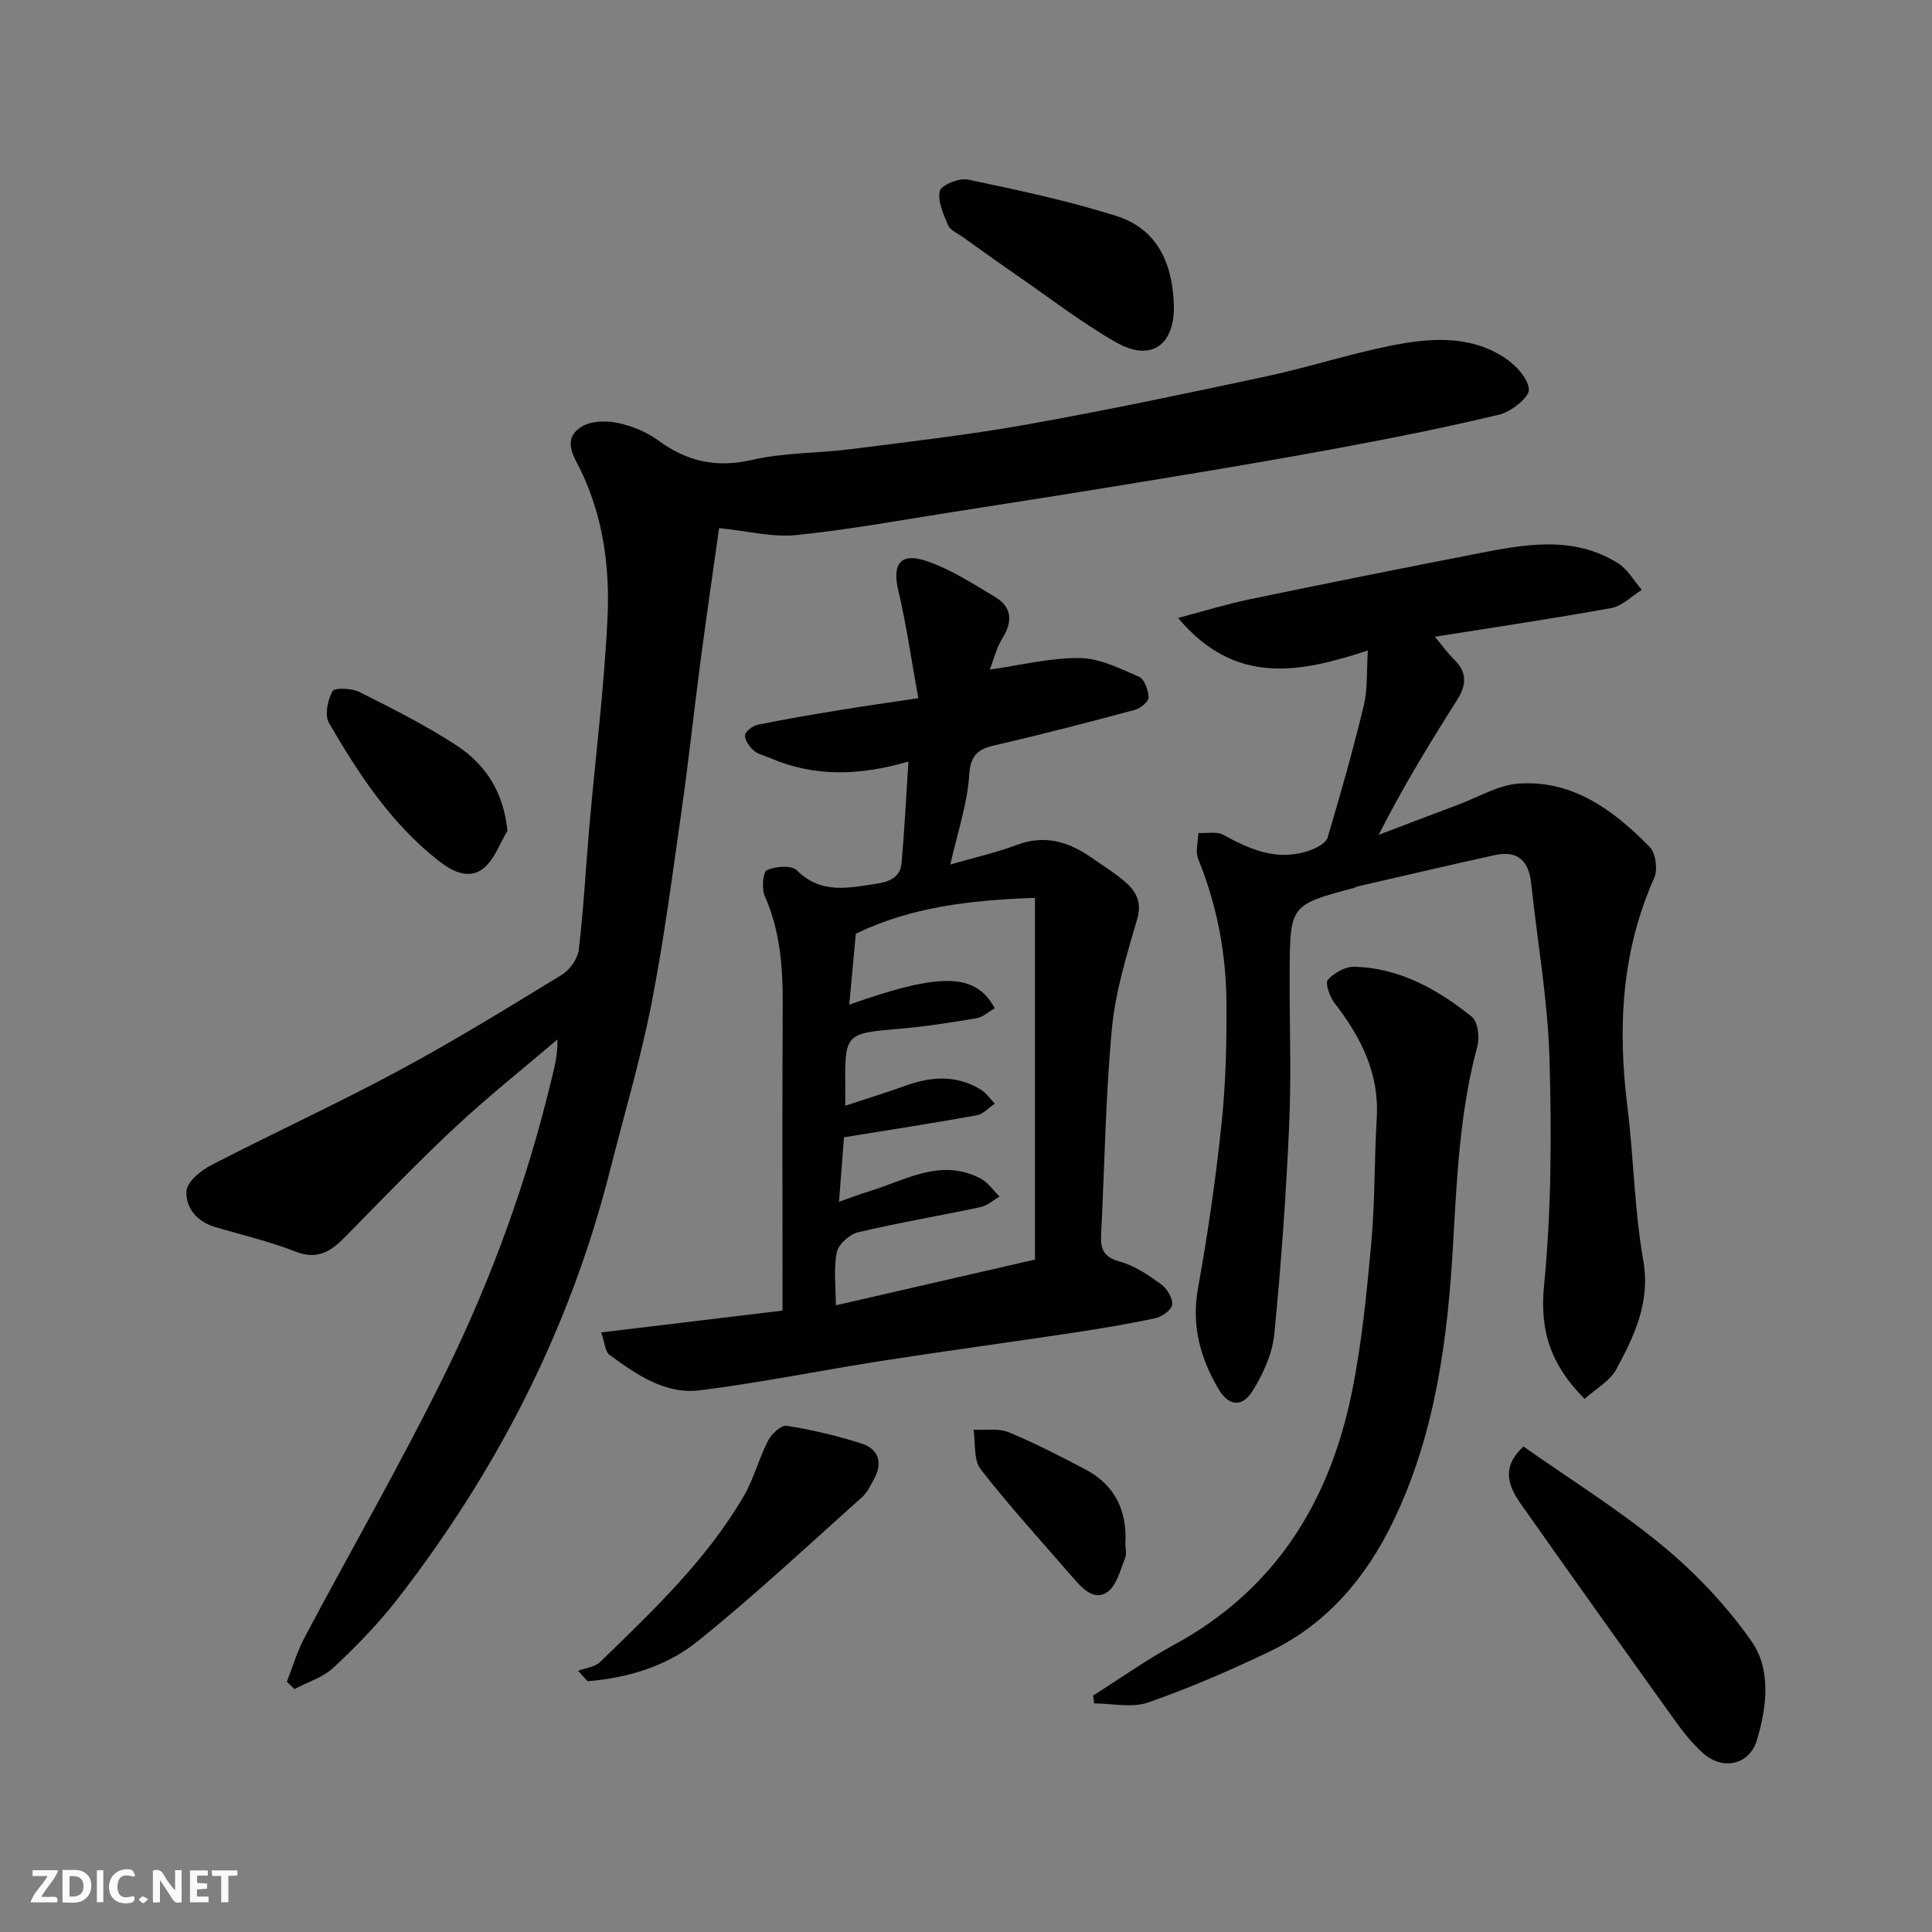 <svg enable-background="new 0 0 400 400" viewBox="0 0 400 400" xmlns="http://www.w3.org/2000/svg"><rect x="0" y="0" width="400" height="400" fill="#808080" stroke="none"/><path d="m37.59 393.81c-.92.31-1.52.05-2-.78-.7-1.2-1.52-2.34-2.47-3.78v4.59c-.55.03-.95.05-1.41.07-.03-.37-.06-.64-.06-.91 0-1.91 0-3.81 0-5.7 1.13-.41 1.77-.03 2.29.91.62 1.11 1.38 2.14 2.31 3.19v-4.2h1.35v6.61z" fill="#fafafb"/><path d="m12.94 393.88v-6.75c1.9.19 3.93-.54 5.37 1.29.8 1.01.78 2.88.03 3.97-1.37 1.97-3.4 1.51-5.4 1.49m1.45-1.22c2.04.12 2.92-.58 2.89-2.21-.03-1.51-.98-2.19-2.89-2z" fill="#fafafb"/><path d="m11.81 393.87h-5.49c.68-2.18 2.47-3.48 3.51-5.45h-3.08v-1.21h5.29c-.71 2.13-2.44 3.48-3.47 5.51.86 0 1.63.04 2.39-.01.79-.05 1.14.21.85 1.16" fill="#fafafb"/><path d="m39.33 393.86v-6.61h3.7v1.07h-2.22v1.52c.68.04 1.34.09 2.07.13v1.07c-.72.05-1.38.09-2.1.14v1.48h2.4v1.19h-3.85z" fill="#fafafb"/><path d="m27.71 388.56c-1.15-.3-2.46-.61-3.1.64-.37.73-.41 1.93-.06 2.67.63 1.35 1.99.93 3.17.68.35.94-.01 1.32-.93 1.46-1.62.25-3.05-.27-3.76-1.48-.73-1.24-.6-3.03.31-4.17.88-1.11 2.71-1.7 4-1.16.32.13.44.74.65 1.12-.1.08-.19.16-.28.24" fill="#fafafb"/><path d="m49.15 387.24v1.07c-.59.02-1.17.05-1.87.08v5.44h-1.48v-5.44h-1.85c-.05-.4-.08-.73-.13-1.15z" fill="#fafafb"/><path d="m20.06 387.21h1.33v6.62h-1.33z" fill="#fafafb"/><path d="m30.68 393.25c-.49.38-.8.79-1.05.76-.32-.05-.6-.45-.9-.7.26-.24.51-.64.8-.67.29-.04.62.3 1.15.61" fill="#fafafb"/><g fill="#010100"><path d="m59.39 348.2c1.2-3.06 2.12-6.26 3.65-9.14 9.78-18.45 20.25-36.55 29.41-55.29 9.29-19.01 16.55-38.92 21.55-59.56.68-2.81 1.49-5.59 1.41-9-7.04 6-14.29 11.76-21.05 18.06-7.84 7.32-15.29 15.06-22.8 22.72-2.96 3.02-5.74 4.96-10.38 3.14-5.42-2.14-11.17-3.45-16.77-5.13-3.7-1.11-6.03-4.04-5.8-7.43.13-1.91 2.96-4.22 5.1-5.33 12.88-6.66 26.08-12.71 38.85-19.58 11.48-6.17 22.61-13.03 33.74-19.83 1.66-1.01 3.3-3.32 3.53-5.19 1.01-8.49 1.45-17.05 2.19-25.57 1.27-14.4 3.08-28.78 3.76-43.2.49-10.3-.86-20.56-5.39-30.17-1.41-2.99-4.26-6.7.05-9.37 1.93-1.2 5.05-1.27 7.41-.78 2.96.61 6.02 1.87 8.45 3.65 5.96 4.37 12.04 5.71 19.43 4.01 6.67-1.53 13.71-1.36 20.54-2.23 12.17-1.56 24.37-2.95 36.44-5.11 16.51-2.95 32.94-6.41 49.34-9.92 8.74-1.87 17.29-4.66 26.04-6.41 7.84-1.56 15.95-2.21 23.15 2.34 2.37 1.5 5.11 4.32 5.3 6.72.13 1.63-3.64 4.63-6.1 5.23-11.38 2.74-22.89 5.01-34.4 7.14-13.15 2.44-26.35 4.62-39.55 6.79-13.05 2.15-26.12 4.2-39.19 6.24-10.81 1.69-21.6 3.68-32.47 4.78-4.93.5-10.04-.84-15.95-1.44-1.26 9-2.63 18.32-3.86 27.65-1.35 10.22-2.43 20.49-3.89 30.69-1.91 13.42-3.65 26.89-6.26 40.18-2.29 11.63-5.68 23.05-8.6 34.56-8.29 32.73-23.38 62.12-44.02 88.7-3.94 5.08-8.5 9.74-13.2 14.14-2.17 2.04-5.36 2.99-8.08 4.44-.53-.5-1.05-1-1.58-1.5z"/><path d="m190.12 144.55c-1.39-7.65-2.42-15.04-4.13-22.27-1.3-5.51.38-7.98 5.88-6.11 4.97 1.69 9.54 4.67 14.1 7.39 3.42 2.05 3.81 4.93 1.64 8.45-1.32 2.14-1.94 4.72-2.69 6.62 6.36-.9 12.51-2.46 18.63-2.39 4.13.05 8.33 2.16 12.27 3.88 1.13.49 1.94 2.8 1.98 4.3.02.85-1.68 2.24-2.83 2.55-9.11 2.45-18.24 4.82-27.42 6.97-3.64.85-6.56 1.14-6.87 6.34-.36 6.06-2.44 12.01-3.92 18.71 5.01-1.45 9.51-2.47 13.79-4.07 5.88-2.2 10.85-.6 15.62 2.77 2.27 1.6 4.66 3.05 6.75 4.86 2.3 2 3.55 4.2 2.51 7.77-2.18 7.46-4.51 15.05-5.23 22.72-1.32 14.14-1.49 28.38-2.23 42.58-.16 3.02.55 4.67 3.88 5.58 3.06.83 5.91 2.79 8.53 4.68 1.23.89 2.43 2.86 2.31 4.22-.09 1.07-2.12 2.52-3.5 2.82-5.73 1.23-11.52 2.18-17.31 3.06-13.09 1.97-26.21 3.73-39.29 5.77-12.58 1.96-25.08 4.52-37.71 6.1-7.17.89-13.13-3.27-18.69-7.34-.92-.67-.97-2.51-1.72-4.65 12.71-1.53 24.72-2.97 37.54-4.51 0-1.26 0-3.02 0-4.77 0-19.49-.07-38.99.04-58.48.04-7.78-.51-15.35-3.72-22.62-.67-1.51-.37-4.95.46-5.33 1.77-.8 5.08-1.06 6.18.03 5.04 5.06 10.81 3.62 16.6 2.77 2.48-.36 4.83-1.34 5.08-4.17.61-6.84.95-13.71 1.43-21.11-10.05 2.94-19.36 3.22-28.5-.67-1.2-.51-2.59-.8-3.52-1.61-.91-.79-1.9-2.17-1.81-3.19.07-.82 1.63-1.94 2.68-2.16 5.58-1.14 11.2-2.09 16.82-3.01 4.95-.82 9.94-1.51 16.37-2.48zm-15.12 84.38c4.62-1.53 8.64-2.76 12.6-4.19 5.29-1.91 10.48-2.18 15.44.83 1.14.69 1.96 1.93 2.92 2.92-1.24.83-2.39 2.18-3.74 2.42-8.97 1.62-17.98 3.01-27.48 4.56-.33 4.3-.66 8.52-1.03 13.34 2.4-.84 4.17-1.53 5.99-2.08 7.63-2.27 15.01-7.12 23.35-2.71 1.53.81 2.61 2.46 3.9 3.72-1.32.75-2.56 1.89-3.98 2.19-8.44 1.8-16.96 3.22-25.35 5.21-1.75.41-4.04 2.49-4.37 4.14-.68 3.41-.2 7.06-.2 10.97 14.54-3.34 28.25-6.49 41.23-9.47 0-25.26 0-49.8 0-74.88-13.35.45-25.67 1.88-37.09 7.41-.47 5.07-.9 9.71-1.36 14.7 19.01-6.77 26.17-6.57 30.12.75-1.27.71-2.46 1.83-3.81 2.06-5.16.88-10.34 1.69-15.55 2.14-11.7 1.01-11.7.92-11.58 12.55 0 .99-.01 1.98-.01 3.42z"/><path d="m283.2 134.68c-14.12 4.61-27.44 7.38-39.29-6.74 5.53-1.46 10.19-2.91 14.94-3.89 15.63-3.24 31.29-6.38 46.96-9.43 9.88-1.92 19.89-3.83 29.18 1.99 2.01 1.26 3.31 3.65 4.93 5.52-2.1 1.29-4.06 3.35-6.32 3.76-12.25 2.22-24.58 4.04-36.52 5.94 1.44 1.72 2.58 3.35 3.98 4.71 2.73 2.66 2.58 5.29.63 8.36-5.66 8.93-11.19 17.95-16.24 27.94 5.45-2.07 10.89-4.16 16.36-6.2 4.24-1.58 8.45-4.16 12.79-4.42 11.17-.69 19.57 5.61 26.94 13.12 1.26 1.28 1.72 4.69.95 6.41-6.79 15.23-7.59 31.02-5.56 47.28 1.32 10.59 1.43 21.37 3.28 31.85 1.54 8.71-1.82 15.66-5.58 22.63-1.3 2.41-4.17 3.97-6.56 6.12-6.82-6.87-9.33-13.8-8.4-23.35 1.53-15.65 1.59-31.52 1.13-47.26-.36-12.08-2.51-24.1-3.79-36.16-.49-4.67-2.85-6.85-7.52-5.82-9.53 2.09-19.03 4.33-28.54 6.51-.16.04-.28.19-.44.23-13.41 3.57-13.43 3.57-13.5 17.64-.05 10.5.37 21.02-.1 31.5-.64 14.48-1.66 28.96-3.09 43.38-.4 4.01-2.31 8.15-4.46 11.64-2.17 3.52-4.99 3.19-7.07-.34-3.79-6.43-5.65-13.17-4.26-20.89 2.03-11.25 3.68-22.6 4.87-33.97.88-8.38 1.09-16.86 1.02-25.29-.08-10.2-1.99-20.12-5.86-29.65-.62-1.52.01-3.54.05-5.33 1.75.09 3.81-.39 5.18.38 5.75 3.18 11.54 5.61 18.17 3.11 1.31-.49 3.08-1.45 3.41-2.56 2.69-9.03 5.27-18.11 7.47-27.27.84-3.48.58-7.2.86-11.45z"/><path d="m226.32 351.04c5.61-3.54 11.05-7.41 16.87-10.57 20.82-11.34 32.04-29.49 36.66-52.02 2.1-10.23 3.1-20.71 4.06-31.13.78-8.56.61-17.2 1.13-25.78.56-9.26-3.24-16.76-8.69-23.8-1.02-1.31-2.05-4.16-1.43-4.88 1.26-1.46 3.67-2.77 5.56-2.71 9.34.28 17.18 4.69 24.24 10.36 1.26 1.01 1.65 4.24 1.15 6.1-3.62 13.43-4.24 27.13-5.02 40.93-1.12 19.76-3.67 39.42-12.46 57.56-5.64 11.64-13.76 21.22-25.63 26.88-8.18 3.9-16.54 7.54-25.09 10.51-3.33 1.16-7.41.19-11.14.19-.07-.55-.14-1.1-.21-1.64z"/><path d="m315.42 299.49c9.55 6.72 19.69 13.02 28.82 20.56 6.88 5.69 13.23 12.41 18.35 19.7 4.16 5.92 3.23 13.61 1.17 20.49-1.55 5.19-7.06 6.4-11.19 2.71-2.19-1.95-4.06-4.32-5.78-6.72-10.74-14.98-21.45-29.99-32.06-45.06-3.28-4.67-3.13-8.15.69-11.68z"/><path d="m119.69 345.92c1.54-.59 3.48-.77 4.57-1.83 10.88-10.58 21.97-21.04 29.71-34.31 2.1-3.6 3.14-7.8 5.06-11.52.71-1.38 2.7-3.25 3.82-3.07 5.23.84 10.45 2.05 15.5 3.67 3.6 1.16 4.49 4.03 2.56 7.45-.72 1.28-1.37 2.72-2.43 3.66-11.31 10.09-22.39 20.49-34.2 29.96-6.35 5.09-14.37 7.48-22.63 8.15-.66-.72-1.31-1.44-1.96-2.16z"/><path d="m243.05 63.75c-.06 7.89-4.92 11.14-11.95 7.14-7.18-4.09-13.78-9.21-20.61-13.92-3.76-2.59-7.46-5.26-11.17-7.91-1.06-.75-2.56-1.36-3.01-2.4-.97-2.27-2.23-4.98-1.73-7.12.29-1.23 4-2.74 5.8-2.37 10.29 2.16 20.61 4.36 30.63 7.5 8.92 2.8 11.88 10.28 12.04 19.08z"/><path d="m105.06 172.01c-1.6 2.63-2.68 5.9-4.93 7.74-3.06 2.5-6.59.6-9.3-1.52-9.83-7.68-16.56-17.95-22.72-28.55-.93-1.6-.28-4.74.73-6.57.43-.78 3.98-.64 5.57.16 6.82 3.42 13.68 6.87 20.06 11.03 5.92 3.87 9.76 9.47 10.59 17.71z"/><path d="m233 319.64c0 1 .3 2.12-.06 2.97-1.03 2.46-1.74 5.66-3.66 6.99-2.75 1.91-5.16-.69-7.05-2.87-6.46-7.46-13.13-14.76-19.19-22.53-1.51-1.94-1.04-5.42-1.48-8.2 2.44.14 5.13-.35 7.26.53 5.41 2.22 10.63 4.94 15.82 7.65 6.2 3.24 8.75 8.58 8.36 15.46z"/></g></svg>
